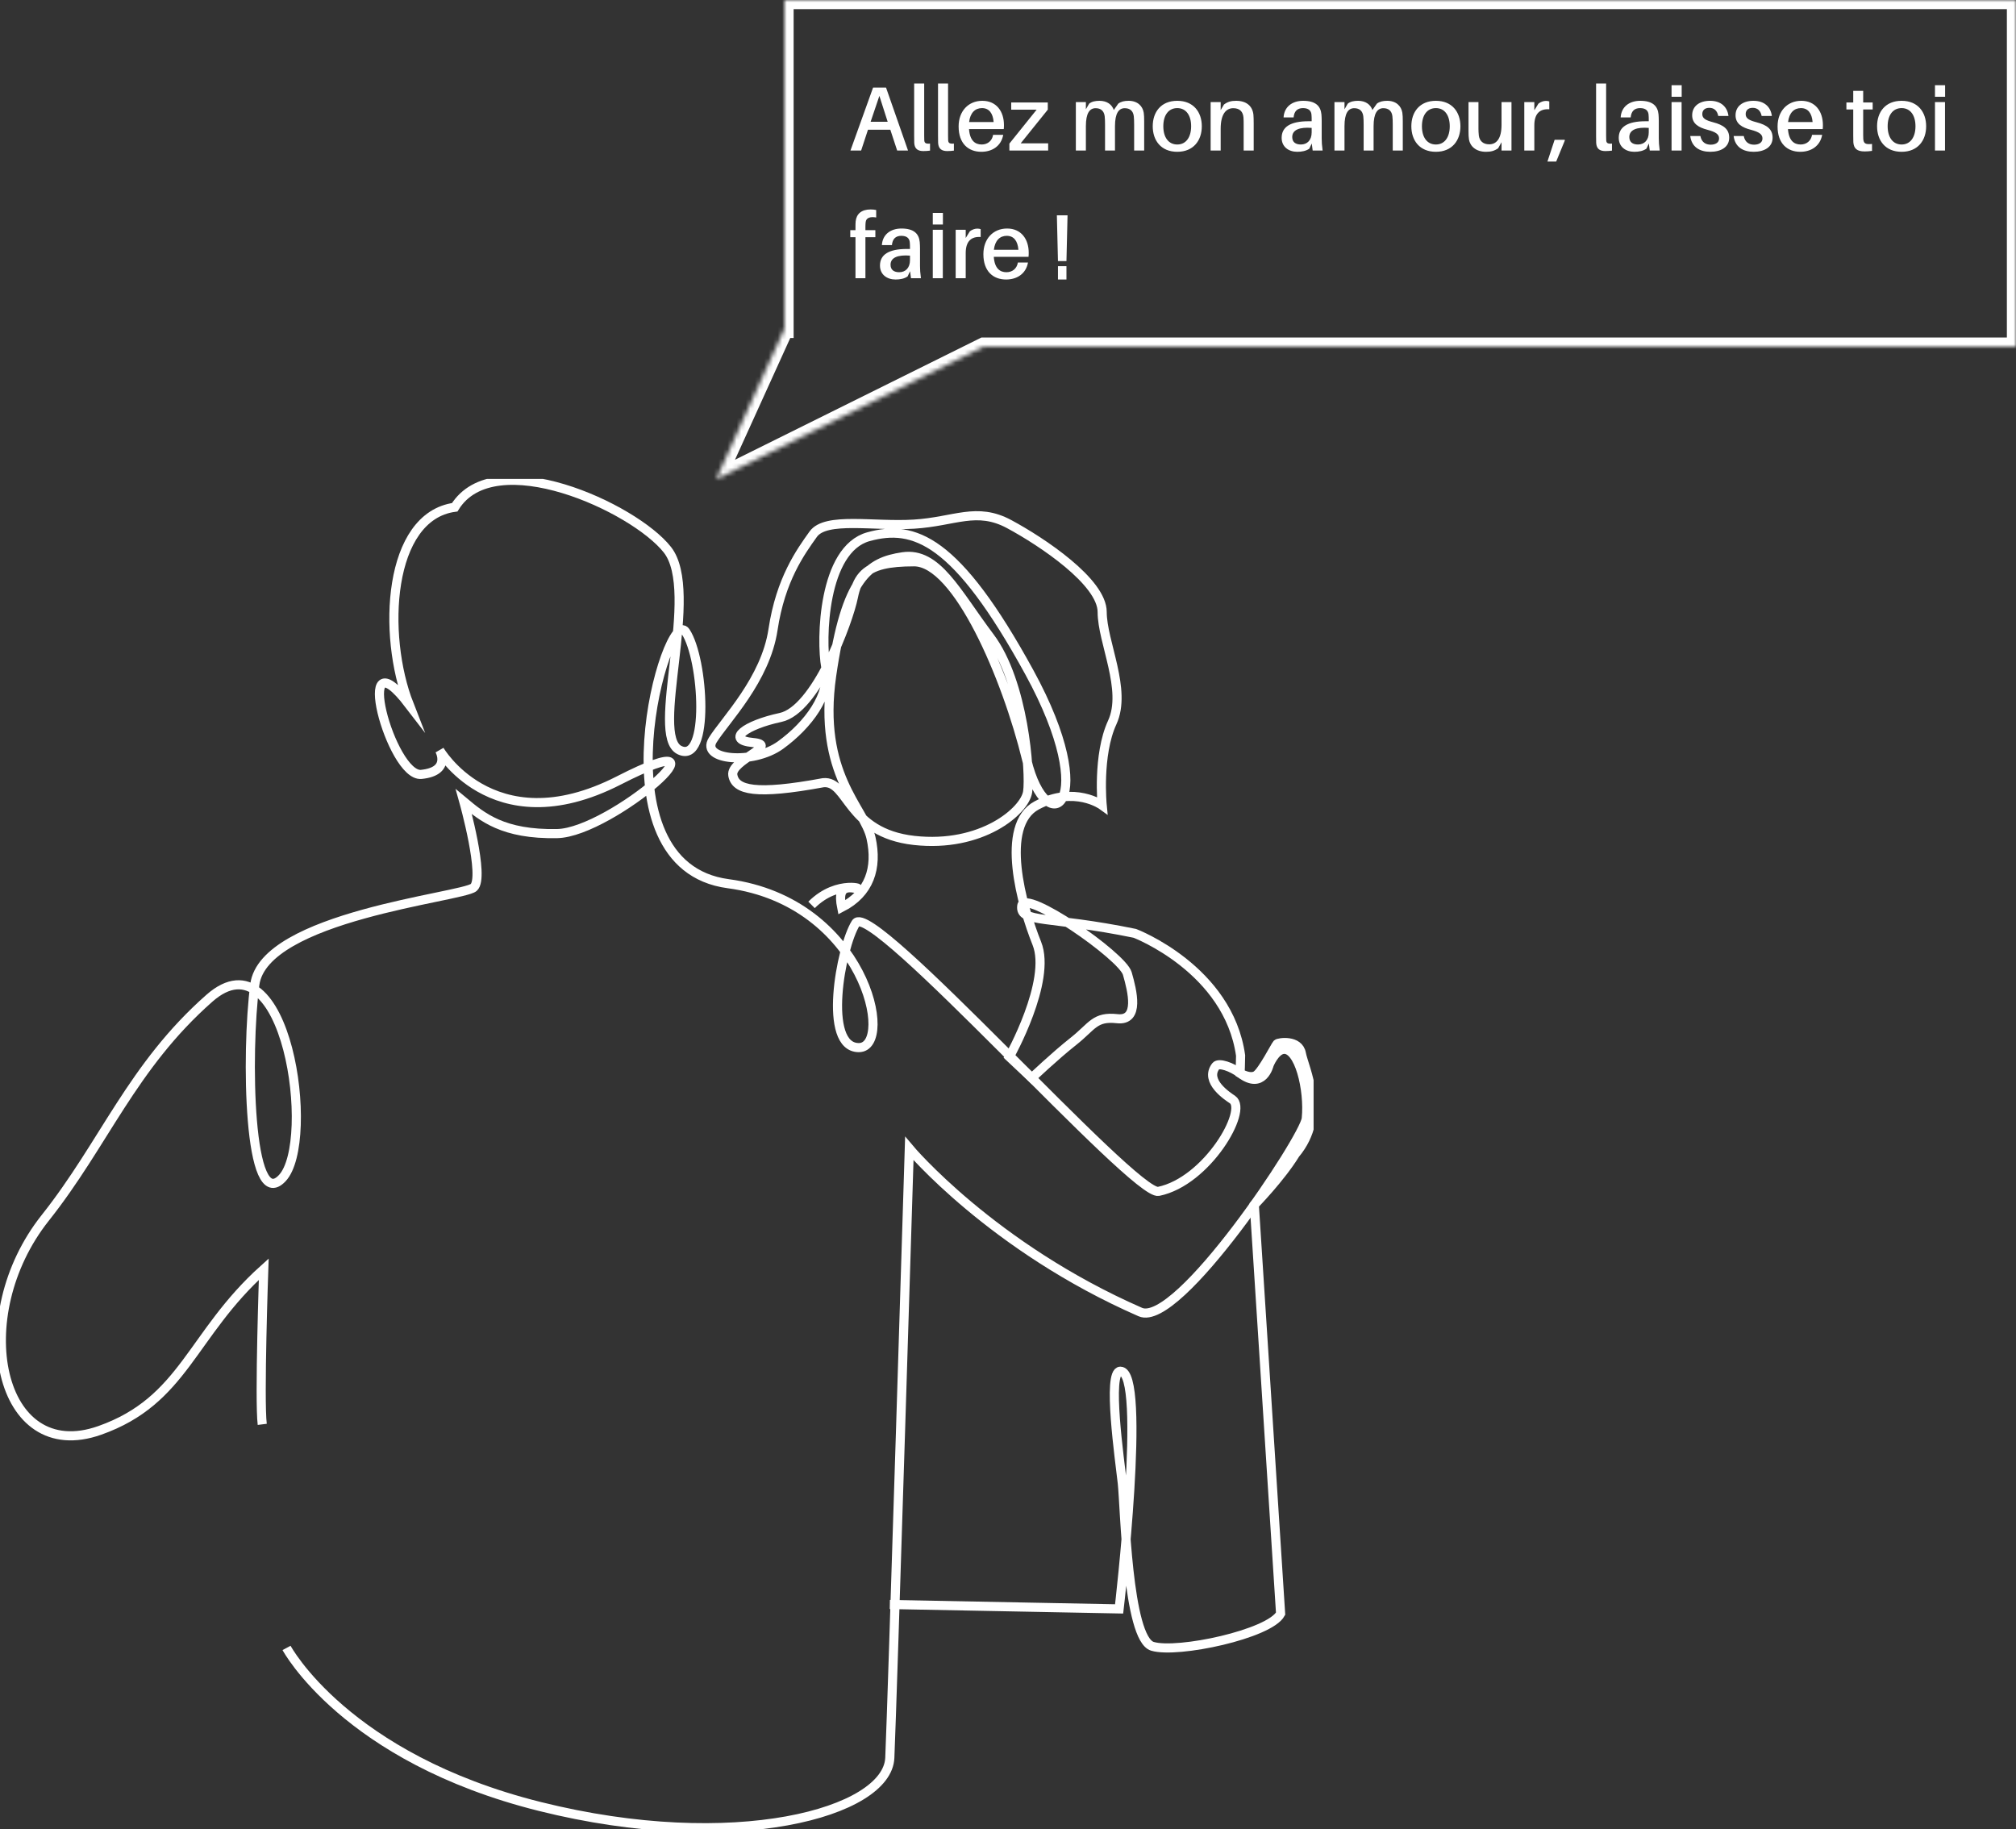 <svg width="442" height="401" viewBox="0 0 442 401" fill="none" xmlns="http://www.w3.org/2000/svg">
<rect x="0" y="0" width="442" height="401" fill="#333333" stroke="none"/>
<g clip-path="url(#clip0_312_10)">
<path d="M177.929 198.386C183.802 192.518 190.415 195.266 187.292 194.717C184.169 194.167 183.986 196.182 184.536 198.936C190.598 195.816 192.432 190.314 190.965 183.708C189.498 177.102 179.213 169.769 182.336 148.118C185.459 126.467 190.415 123.17 197.944 122.065C205.474 120.96 209.626 129.83 217.043 139.674C224.46 149.524 225.926 169.432 225.305 173.61C224.684 177.793 215.203 185.9 200.417 184.252C185.63 182.603 186.009 171.045 180.496 171.595C165.621 174.348 161.215 173.243 160.665 169.946C160.115 166.643 171.133 163.34 165.071 162.79C159.008 162.241 163.421 158.937 171.133 157.289C178.846 155.64 186.009 136.377 187.109 130.87C187.884 126.999 189.475 124.766 193.639 123.773C195.395 123.353 197.613 123.164 200.417 123.164C209.868 123.164 220.71 148.479 225.122 166.643C229.528 184.807 241.647 176.546 225.672 147.379C209.697 118.213 200.417 114.909 190.415 117.663C180.413 120.417 179.946 140.23 181.052 146.28C182.152 152.337 177.196 158.937 171.139 163.34C165.077 167.742 153.514 166.643 156.264 162.241C159.02 157.838 167.833 149.034 169.483 138.025C171.133 127.017 175.546 120.966 178.296 117.114C181.052 113.261 191.515 115.465 200.417 114.909C209.318 114.354 214.103 111.057 221.266 114.909C228.428 118.762 241.647 127.567 241.647 134.173C241.647 140.779 247.154 151.232 243.854 158.388C240.553 165.544 241.647 176.552 241.647 176.552C241.647 176.552 235.585 172.15 227.322 176.552C219.059 180.954 224.016 198.569 227.322 206.824C230.628 215.079 221.295 231.707 221.295 231.707L226.216 236.328C226.216 236.328 231.179 231.589 235.354 228.286C239.53 224.982 239.991 222.784 244.954 223.334C249.916 223.883 248.26 217.277 247.16 213.43C246.06 209.584 224.572 194.717 224.022 198.569C223.472 202.422 230.084 200.773 248.81 204.626C248.81 204.626 269.328 212.444 271.995 231.411C271.995 232.853 271.883 235.294 271.883 235.294C271.883 235.294 274.101 236.623 275.438 235.737C276.774 234.851 279.655 229.196 279.992 228.859C280.329 228.522 284.765 227.86 285.321 230.968C285.877 234.076 291.159 244.464 283.99 253.003C280.767 258.256 275 264.141 275 264.141L280.767 353.775C278.371 358.248 258.179 362.58 252.672 360.931C247.166 359.282 246.61 330.11 246.06 325.158C245.51 320.206 242.688 300.624 245.634 300.618C251.489 300.6 245.362 352.729 245.362 352.729L195.093 351.76" stroke="white" stroke-width="2" stroke-miterlimit="10"/>
<path d="M62.825 361.286C62.825 361.286 75.713 385.394 118.345 396.042C160.978 406.69 194.555 397.372 195.087 385.394C195.62 373.417 199.364 251.792 199.364 251.792C199.364 251.792 217.504 273.43 250.01 287.648C258.309 291.276 285.983 249.381 286.397 245.221C287.036 238.863 284.776 229.544 281.311 230.07C279.495 230.348 278.265 233.409 278.265 233.409C278.265 233.409 276.934 239.152 271.883 235.294C270.126 233.952 267.216 232.877 266.554 233.74C263.998 237.066 269.268 240.417 270.215 241.061C273.657 243.389 264.655 259.001 254.003 261.193C248.721 262.28 190.953 197.062 187.623 202.386C184.293 207.71 180.295 229.674 188.292 229.674C196.288 229.674 189.622 197.73 159.647 193.736C129.672 189.741 146.327 132.512 150.32 138.498C154.318 144.49 155.649 167.665 148.989 164.451C142.329 161.236 153.65 129.847 146.327 120.529C138.999 111.21 108.356 97.236 99.697 111.21C85.04 113.208 83.709 139.16 89.707 154.47C76.955 137.831 85.709 170.442 92.368 169.775C99.028 169.107 96.367 164.451 96.367 164.451C96.367 164.451 99.158 169.255 105.114 172.652C111.502 176.298 121.533 178.337 135.669 171.104C162.983 157.129 134.09 182.503 122.178 182.751C110.272 182.999 105.694 179.093 101.696 175.76C101.696 175.76 106.356 192.4 103.86 194.563C101.365 196.726 57.833 200.886 55.863 215.859C53.9 230.832 54.397 266.269 61.89 258.286C69.384 250.303 62.89 203.881 45.903 218.855C28.916 233.828 22.86 250.71 9.913 267.013C-7.251 288.634 -0.331 321.435 21.854 313.6C40.403 307.047 41.84 292.635 57.827 278.252C57.827 278.252 56.828 306.946 57.496 312.27" stroke="white" stroke-width="2" stroke-miterlimit="10"/>
</g>
<path d="M190.3 28.44L188.8 33H186.46L191.42 19.2H194.26L199.08 33H196.7L195.2 28.44H190.3ZM190.88 26.7H194.62L192.8 21.02L190.88 26.7ZM202.625 29.76C202.625 30.12 202.625 30.44 202.645 30.76C202.685 31.36 202.965 31.56 203.905 31.48V33.02C203.465 33.08 202.965 33.12 202.465 33.12C201.305 33.12 200.525 32.7 200.445 31.34C200.425 30.94 200.425 30.46 200.425 29.82V18.3H202.625V29.76ZM207.859 29.76C207.859 30.12 207.859 30.44 207.879 30.76C207.919 31.36 208.199 31.56 209.139 31.48V33.02C208.699 33.08 208.199 33.12 207.699 33.12C206.539 33.12 205.759 32.7 205.679 31.34C205.659 30.94 205.659 30.46 205.659 29.82V18.3H207.859V29.76ZM220.114 27.42C220.114 27.62 220.114 27.92 220.074 28.3H212.454C212.634 30.84 213.794 31.68 215.234 31.68C216.514 31.68 217.514 30.9 217.734 29.56H219.954C219.494 32.08 217.474 33.28 215.154 33.28C212.314 33.28 210.174 31.48 210.174 27.72C210.174 24.36 212.314 22.1 215.374 22.1C218.454 22.1 220.114 24.42 220.114 27.42ZM212.474 26.76H217.854C217.694 24.8 216.834 23.7 215.294 23.7C213.794 23.7 212.714 24.72 212.474 26.76ZM229.804 33H221.304V31.48L227.284 24.04H221.704V22.46H229.724V24.04L223.784 31.42H229.804V33ZM250.756 24.7C250.836 25.24 250.856 25.72 250.856 26.58V33H248.656V27.38C248.656 26.58 248.636 26 248.576 25.46C248.436 24.32 247.736 23.72 246.596 23.72C245.316 23.72 244.456 24.78 244.456 27.66V33H242.276V27.38C242.276 26.58 242.256 26 242.196 25.46C242.036 24.32 241.356 23.72 240.216 23.72C238.916 23.72 238.076 24.78 238.076 27.66V33H235.876V22.38H238.076V23.96L238.796 22.72C239.356 22.28 240.096 22.1 241.056 22.1C242.736 22.1 243.796 22.94 244.196 24.12L245.176 22.72C245.756 22.28 246.496 22.1 247.436 22.1C249.396 22.1 250.516 23.24 250.756 24.7ZM258.112 22.1C261.672 22.1 263.492 24.58 263.492 27.68C263.492 30.78 261.672 33.28 258.112 33.28C254.532 33.28 252.732 30.78 252.732 27.68C252.732 24.58 254.532 22.1 258.112 22.1ZM255.052 27.68C255.052 30.08 256.172 31.68 258.112 31.68C260.032 31.68 261.152 30.08 261.152 27.68C261.152 25.28 260.032 23.7 258.112 23.7C256.172 23.7 255.052 25.28 255.052 27.68ZM274.807 25.14C274.847 25.68 274.867 26.16 274.867 27.02V33H272.667V27.26C272.667 26.76 272.667 26.3 272.627 25.76C272.527 24.56 271.887 23.72 270.387 23.72C268.867 23.72 267.627 24.92 267.627 28.24V33H265.427V22.38H267.627V24.14L268.347 22.92C269.187 22.28 269.967 22.1 271.027 22.1C273.307 22.1 274.607 23.28 274.807 25.14ZM287.057 32.6C286.337 33.1 285.417 33.28 284.417 33.28C282.537 33.28 280.997 32.2 280.997 30.22C280.997 27.86 282.877 26.58 286.897 26.58H287.577V26.32C287.577 25.92 287.577 25.56 287.537 25.16C287.477 24.3 286.937 23.7 285.677 23.7C284.397 23.7 283.737 24.42 283.617 25.74H281.417C281.557 23.42 283.297 22.1 285.717 22.1C288.457 22.1 289.537 23.26 289.717 25.06C289.757 25.5 289.777 26.06 289.777 26.56V30.3C289.777 31.1 289.817 31.82 289.977 33H287.797L287.597 31.46L287.057 32.6ZM283.317 30.04C283.317 31.16 284.057 31.68 285.217 31.68C286.597 31.68 287.577 30.74 287.577 29.02V28.04C284.997 27.84 283.317 28.42 283.317 30.04ZM307.455 24.7C307.535 25.24 307.555 25.72 307.555 26.58V33H305.355V27.38C305.355 26.58 305.335 26 305.275 25.46C305.135 24.32 304.435 23.72 303.295 23.72C302.015 23.72 301.155 24.78 301.155 27.66V33H298.975V27.38C298.975 26.58 298.955 26 298.895 25.46C298.735 24.32 298.055 23.72 296.915 23.72C295.615 23.72 294.775 24.78 294.775 27.66V33H292.575V22.38H294.775V23.96L295.495 22.72C296.055 22.28 296.795 22.1 297.755 22.1C299.435 22.1 300.495 22.94 300.895 24.12L301.875 22.72C302.455 22.28 303.195 22.1 304.135 22.1C306.095 22.1 307.215 23.24 307.455 24.7ZM314.812 22.1C318.372 22.1 320.192 24.58 320.192 27.68C320.192 30.78 318.372 33.28 314.812 33.28C311.232 33.28 309.432 30.78 309.432 27.68C309.432 24.58 311.232 22.1 314.812 22.1ZM311.752 27.68C311.752 30.08 312.872 31.68 314.812 31.68C316.732 31.68 317.852 30.08 317.852 27.68C317.852 25.28 316.732 23.7 314.812 23.7C312.872 23.7 311.752 25.28 311.752 27.68ZM331.386 33H329.206V31.18L328.466 32.5C327.626 33.1 326.846 33.28 325.786 33.28C323.586 33.28 322.306 32.04 322.066 30.58C321.986 30.04 321.966 29.56 321.966 28.7V22.38H324.146V28.26C324.146 28.6 324.166 29.18 324.226 29.72C324.386 30.88 325.146 31.64 326.506 31.64C328.046 31.64 329.206 30.46 329.206 27.38V22.38H331.386V33ZM338.936 22.12C339.236 22.12 339.456 22.16 339.676 22.24V23.96C337.656 23.82 336.396 24.86 336.396 27.48V33H334.196V22.38H336.396V24.18L337.296 22.72C337.776 22.34 338.396 22.12 338.936 22.12ZM341.187 35.42H339.267L340.847 30.64H343.067V30.84L341.187 35.42ZM352.137 29.76C352.137 30.12 352.137 30.44 352.157 30.76C352.197 31.36 352.477 31.56 353.417 31.48V33.02C352.977 33.08 352.477 33.12 351.977 33.12C350.817 33.12 350.037 32.7 349.957 31.34C349.937 30.94 349.937 30.46 349.937 29.82V18.3H352.137V29.76ZM360.963 32.6C360.243 33.1 359.323 33.28 358.323 33.28C356.443 33.28 354.903 32.2 354.903 30.22C354.903 27.86 356.783 26.58 360.803 26.58H361.483V26.32C361.483 25.92 361.483 25.56 361.443 25.16C361.383 24.3 360.843 23.7 359.583 23.7C358.303 23.7 357.643 24.42 357.523 25.74H355.323C355.463 23.42 357.203 22.1 359.623 22.1C362.363 22.1 363.443 23.26 363.623 25.06C363.663 25.5 363.683 26.06 363.683 26.56V30.3C363.683 31.1 363.723 31.82 363.883 33H361.703L361.503 31.46L360.963 32.6ZM357.223 30.04C357.223 31.16 357.963 31.68 359.123 31.68C360.503 31.68 361.483 30.74 361.483 29.02V28.04C358.903 27.84 357.223 28.42 357.223 30.04ZM366.482 33V22.38H368.682V33H366.482ZM366.482 21.22V18.68H368.702V21.22H366.482ZM374.921 22.1C377.361 22.1 378.721 23.48 378.961 25.42H376.721C376.501 24.3 375.841 23.64 374.761 23.64C373.721 23.64 373.221 24.22 373.221 25.02C373.221 25.98 374.001 26.38 375.581 26.8C377.901 27.4 379.121 28.32 379.121 30.2C379.121 32.26 377.301 33.28 374.981 33.28C372.621 33.28 370.881 32.22 370.581 29.82H372.801C373.061 31.18 373.961 31.72 375.061 31.72C376.081 31.72 376.901 31.28 376.901 30.36C376.901 29.44 376.181 28.94 374.381 28.46C372.441 27.96 371.001 27.14 371.001 25.28C371.001 23.3 372.561 22.1 374.921 22.1ZM384.433 22.1C386.873 22.1 388.233 23.48 388.473 25.42H386.233C386.013 24.3 385.353 23.64 384.273 23.64C383.233 23.64 382.733 24.22 382.733 25.02C382.733 25.98 383.513 26.38 385.093 26.8C387.413 27.4 388.633 28.32 388.633 30.2C388.633 32.26 386.813 33.28 384.493 33.28C382.133 33.28 380.393 32.22 380.093 29.82H382.313C382.573 31.18 383.473 31.72 384.573 31.72C385.593 31.72 386.413 31.28 386.413 30.36C386.413 29.44 385.693 28.94 383.893 28.46C381.953 27.96 380.513 27.14 380.513 25.28C380.513 23.3 382.073 22.1 384.433 22.1ZM399.665 27.42C399.665 27.62 399.665 27.92 399.625 28.3H392.005C392.185 30.84 393.345 31.68 394.785 31.68C396.065 31.68 397.065 30.9 397.285 29.56H399.505C399.045 32.08 397.025 33.28 394.705 33.28C391.865 33.28 389.725 31.48 389.725 27.72C389.725 24.36 391.865 22.1 394.925 22.1C398.005 22.1 399.665 24.42 399.665 27.42ZM392.025 26.76H397.405C397.245 24.8 396.385 23.7 394.845 23.7C393.345 23.7 392.265 24.72 392.025 26.76ZM408.496 29.56C408.496 29.92 408.496 30.16 408.516 30.44C408.596 31.48 408.996 31.7 410.436 31.56V33.08C409.876 33.16 409.356 33.2 408.816 33.2C407.156 33.2 406.436 32.58 406.336 31.18C406.316 30.82 406.316 30.36 406.316 29.76V24H404.816V22.46H406.316V19.92H408.496V22.46H410.576V24H408.496V29.56ZM416.921 22.1C420.481 22.1 422.301 24.58 422.301 27.68C422.301 30.78 420.481 33.28 416.921 33.28C413.341 33.28 411.541 30.78 411.541 27.68C411.541 24.58 413.341 22.1 416.921 22.1ZM413.861 27.68C413.861 30.08 414.981 31.68 416.921 31.68C418.841 31.68 419.961 30.08 419.961 27.68C419.961 25.28 418.841 23.7 416.921 23.7C414.981 23.7 413.861 25.28 413.861 27.68ZM424.235 33V22.38H426.435V33H424.235ZM424.235 21.22V18.68H426.455V21.22H424.235ZM189.8 48.64C189.76 48.92 189.74 49.36 189.74 49.66V50.46H191.92V52H189.74V61H187.56V52H186.42V50.46H187.56V49.78C187.56 49.4 187.56 48.88 187.6 48.52C187.78 46.88 188.88 45.92 190.88 45.92C191.32 45.92 191.74 45.96 192.1 46.04V47.68C190.8 47.44 189.92 47.76 189.8 48.64ZM198.99 60.6C198.27 61.1 197.35 61.28 196.35 61.28C194.47 61.28 192.93 60.2 192.93 58.22C192.93 55.86 194.81 54.58 198.83 54.58H199.51V54.32C199.51 53.92 199.51 53.56 199.47 53.16C199.41 52.3 198.87 51.7 197.61 51.7C196.33 51.7 195.67 52.42 195.55 53.74H193.35C193.49 51.42 195.23 50.1 197.65 50.1C200.39 50.1 201.47 51.26 201.65 53.06C201.69 53.5 201.71 54.06 201.71 54.56V58.3C201.71 59.1 201.75 59.82 201.91 61H199.73L199.53 59.46L198.99 60.6ZM195.25 58.04C195.25 59.16 195.99 59.68 197.15 59.68C198.53 59.68 199.51 58.74 199.51 57.02V56.04C196.93 55.84 195.25 56.42 195.25 58.04ZM204.509 61V50.38H206.709V61H204.509ZM204.509 49.22V46.68H206.729V49.22H204.509ZM214.268 50.12C214.568 50.12 214.788 50.16 215.008 50.24V51.96C212.988 51.82 211.728 52.86 211.728 55.48V61H209.528V50.38H211.728V52.18L212.628 50.72C213.108 50.34 213.728 50.12 214.268 50.12ZM225.543 55.42C225.543 55.62 225.543 55.92 225.503 56.3H217.883C218.063 58.84 219.223 59.68 220.663 59.68C221.943 59.68 222.943 58.9 223.163 57.56H225.383C224.923 60.08 222.903 61.28 220.583 61.28C217.743 61.28 215.603 59.48 215.603 55.72C215.603 52.36 217.743 50.1 220.803 50.1C223.883 50.1 225.543 52.42 225.543 55.42ZM217.903 54.76H223.283C223.123 52.8 222.263 51.7 220.723 51.7C219.223 51.7 218.143 52.72 217.903 54.76ZM231.955 57.24L231.715 47.2H234.055L233.815 57.24H231.955ZM231.955 61.28V58.36H233.815V61.28H231.955Z" fill="white"/>
<mask id="path-4-inside-1_312_10" fill="white">
<path fill-rule="evenodd" clip-rule="evenodd" d="M442 0H172V72.108H171.971L157 105.08L215.633 76H442V51.61V0Z"/>
</mask>
<path d="M172 0V-2H170V0H172ZM442 0H444V-2H442V0ZM172 72.108V74.108H174V72.108H172ZM171.971 72.108V70.108H170.682L170.15 71.282L171.971 72.108ZM157 105.08L155.179 104.253L152.857 109.367L157.889 106.871L157 105.08ZM215.633 76V74H215.165L214.745 74.208L215.633 76ZM442 76V78H444V76H442ZM172 2H442V-2H172V2ZM174 72.108V0H170V72.108H174ZM171.971 74.108H172V70.108H171.971V74.108ZM158.821 105.907L173.792 72.935L170.15 71.282L155.179 104.253L158.821 105.907ZM214.745 74.208L156.111 103.288L157.889 106.871L216.522 77.792L214.745 74.208ZM442 74H215.633V78H442V74ZM440 51.61V76H444V51.61H440ZM440 0V51.61H444V0H440Z" fill="white" mask="url(#path-4-inside-1_312_10)"/>
<defs>
<clipPath id="clip0_312_10">
<rect width="288" height="296" fill="white" transform="translate(0 105)"/>
</clipPath>
</defs>
</svg>
